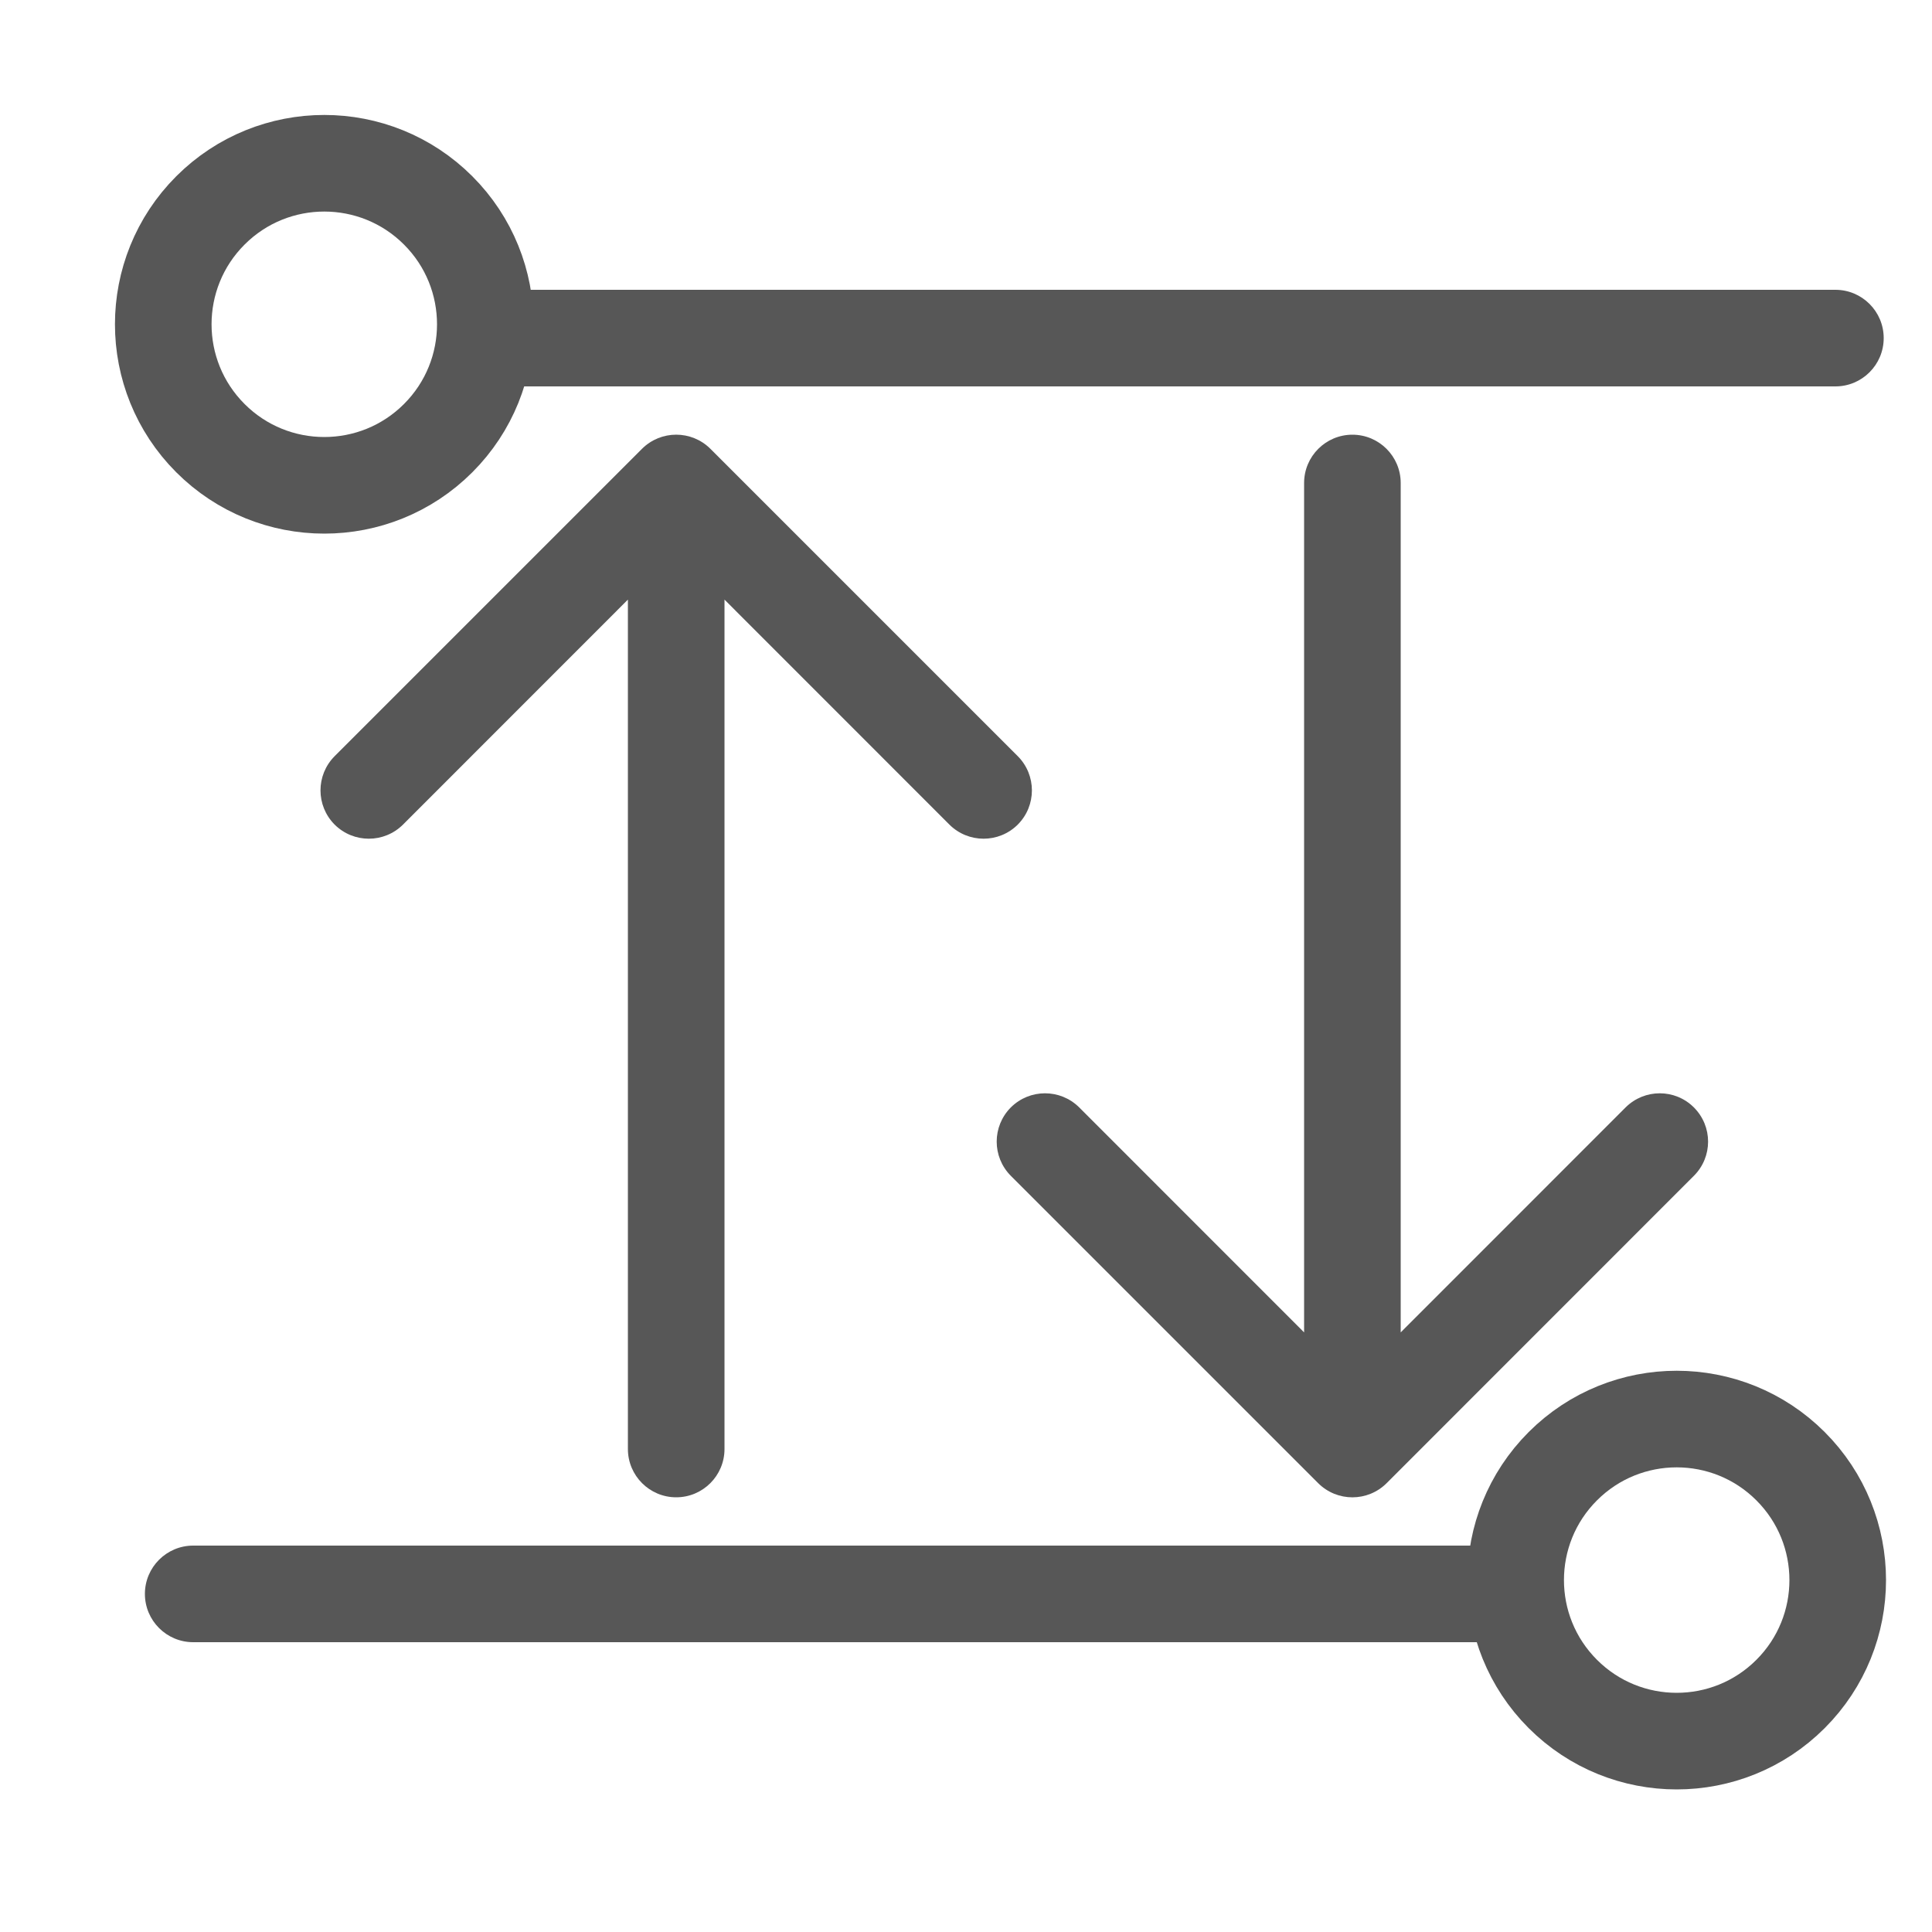 <svg width="20" height="20" viewBox="0 0 20 20" fill="none" xmlns="http://www.w3.org/2000/svg">
<path d="M7.354 4.646C7.158 4.451 6.842 4.451 6.646 4.646L3.464 7.828C3.269 8.024 3.269 8.34 3.464 8.536C3.66 8.731 3.976 8.731 4.172 8.536L7 5.707L9.828 8.536C10.024 8.731 10.34 8.731 10.536 8.536C10.731 8.34 10.731 8.024 10.536 7.828L7.354 4.646ZM6.5 15C6.5 15.276 6.724 15.5 7 15.5C7.276 15.5 7.5 15.276 7.5 15H6.5ZM6.5 5L6.5 15H7.5L7.5 5H6.5Z" fill="#575757"/>
<path d="M13.646 15.354C13.842 15.549 14.158 15.549 14.354 15.354L17.535 12.172C17.731 11.976 17.731 11.66 17.535 11.464C17.34 11.269 17.024 11.269 16.828 11.464L14 14.293L11.172 11.464C10.976 11.269 10.66 11.269 10.464 11.464C10.269 11.66 10.269 11.976 10.464 12.172L13.646 15.354ZM14.5 5C14.5 4.724 14.276 4.5 14 4.5C13.724 4.5 13.5 4.724 13.5 5L14.5 5ZM14.5 15L14.5 5L13.5 5L13.5 15L14.5 15Z" fill="#575757"/>
<path d="M19 4C19.276 4 19.5 3.776 19.5 3.5C19.5 3.224 19.276 3 19 3V4ZM5 4H19V3H5V4Z" fill="#575757"/>
<path d="M2 16C1.724 16 1.5 16.224 1.5 16.5C1.5 16.776 1.724 17 2 17V16ZM2 17H16V16H2V17Z" fill="#575757"/>
<circle cx="3.357" cy="3.357" r="1.667" transform="rotate(45 3.357 3.357)" stroke="#575757"/>
<circle cx="17.357" cy="16.357" r="1.667" transform="rotate(45 17.357 16.357)" stroke="#575757"/>
</svg>
